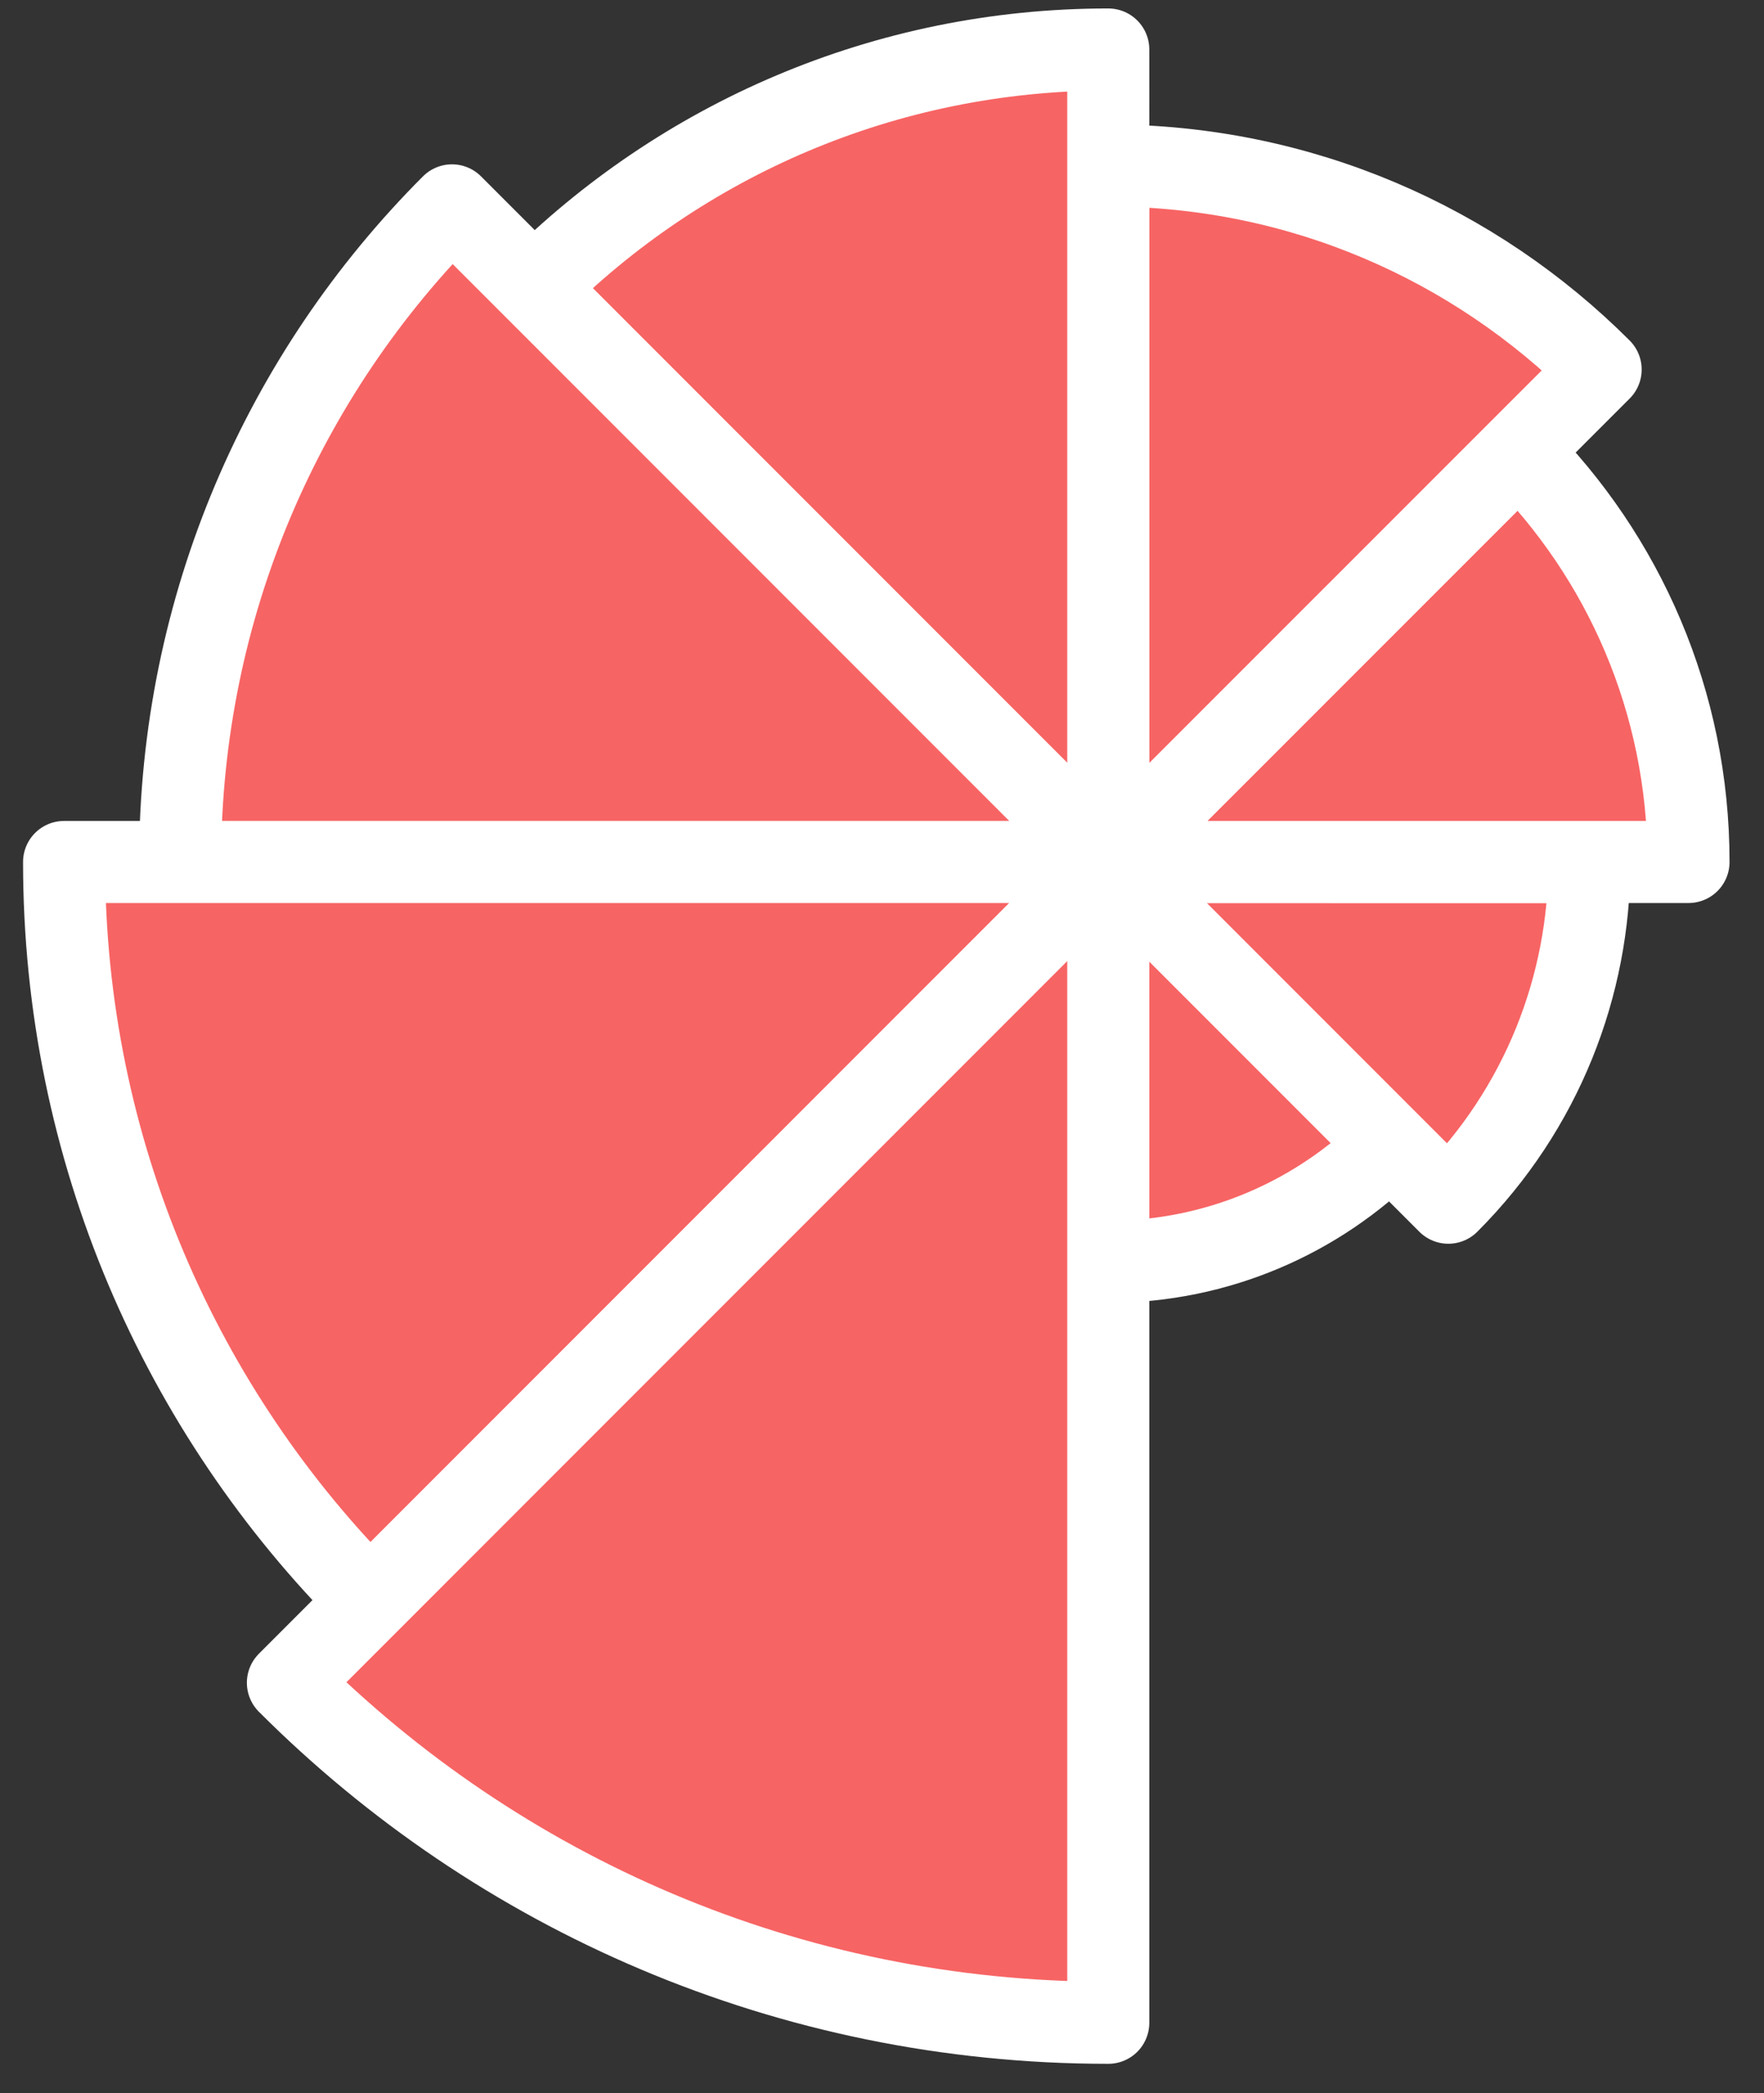 <?xml version="1.0" encoding="utf-8"?>
<!-- Generator: Adobe Illustrator 15.0.0, SVG Export Plug-In . SVG Version: 6.00 Build 0)  -->
<!DOCTYPE svg PUBLIC "-//W3C//DTD SVG 1.1//EN" "http://www.w3.org/Graphics/SVG/1.1/DTD/svg11.dtd">
<svg version="1.1" id="Layer_1" xmlns="http://www.w3.org/2000/svg" xmlns:xlink="http://www.w3.org/1999/xlink" x="0px" y="0px"
	 width="43px" height="51px" viewBox="0 0 43 51" enable-background="new 0 0 43 51" xml:space="preserve">

<rect x="0" y="0" width="43" height="51" fill="#333333" stroke="none"/>

<!-- SMALLEST TO LARGEST -->
<path fill="#F76464" stroke="#FFFFFF" stroke-width="2" stroke-linecap="round" stroke-linejoin="round" stroke-miterlimit="10" d="
	M27.004,21.003v9.743c2.689,0,5.125-1.09,6.889-2.854L27.004,21.003z">
	<animateTransform 
		attributeName="transform"
		type="rotate"
    from="0 26.1 25.1"
    to="-360 26.1 25.1"
    begin="0"
    dur="1s"
    repeatDur="indefinite"
	/>
</path>
<path fill="#F76464" stroke="#FFFFFF" stroke-width="2" stroke-linecap="round" stroke-linejoin="round" stroke-miterlimit="10" d="
	M27.004,21.003l8.301,8.302c2.291-2.293,3.438-5.296,3.438-8.3L27.004,21.003z">
	<animateTransform 
		attributeName="transform"
		type="rotate"
    from="0 26.1 25.1"
    to="-360 26.1 25.1"
    begin=".125s"
    dur="1s"
    repeatDur="indefinite"
	/>
</path>
<path fill="#F76464" stroke="#FFFFFF" stroke-width="2" stroke-linecap="round" stroke-linejoin="round" stroke-miterlimit="10" d="
	M27.016,21.003h14.144c0-3.905-1.582-7.439-4.142-9.999L27.016,21.003z">
	<animateTransform 
		attributeName="transform"
		type="rotate"
    from="0 26.1 25.1"
    to="-360 26.1 25.1"
    begin=".25s"
    dur="1s"
    repeatDur="indefinite"
	/>
</path>
<path fill="#F76464" stroke="#FFFFFF" stroke-width="2" stroke-linecap="round" stroke-linejoin="round" stroke-miterlimit="10" d="
	M39.018,9.004c-3.072-3.071-7.314-4.971-12.002-4.971v16.97L39.018,9.004z">
	<animateTransform 
		attributeName="transform"
		type="rotate"
    from="0 26.1 25.1"
    to="-360 26.1 25.1"
    begin=".375s"
    dur="1s"
    repeatDur="indefinite"
	/>
</path>
<path fill="#F76464" stroke="#FFFFFF" stroke-width="2" stroke-linecap="round" stroke-linejoin="round" stroke-miterlimit="10" d="
	M13.018,7.004l13.998,13.999V1.206C21.549,1.206,16.6,3.421,13.018,7.004z">
	<animateTransform 
		attributeName="transform"
		type="rotate"
    from="0 26.1 25.1"
    to="-360 26.1 25.1"
    begin=".5s"
    dur="1s"
    repeatDur="indefinite"
	/>
</path>
<path fill="#F76464" stroke="#FFFFFF" stroke-width="2" stroke-linecap="round" stroke-linejoin="round" stroke-miterlimit="10" d="
	M27.016,21.003L11.018,5.004C6.923,9.099,4.39,14.755,4.39,21.003H27.016z">
	<animateTransform 
		attributeName="transform"
		type="rotate"
    from="0 26.1 25.1"
    to="-360 26.1 25.1"
    begin=".625s"
    dur="1s"
    repeatDur="indefinite"
	/>
</path>
<path fill="#F76464" stroke="#FFFFFF" stroke-width="2" stroke-linecap="round" stroke-linejoin="round" stroke-miterlimit="10" d="
	M27.016,21.003H1.562c0,7.028,2.849,13.396,7.456,17.999L27.016,21.003z">
	<animateTransform 
		attributeName="transform"
		type="rotate"
    from="0 26.1 25.1"
    to="-360 26.1 25.1"
    begin=".75s"
    dur="1s"
    repeatDur="indefinite"
	/>
</path>
<path fill="#F76464" stroke="#FFFFFF" stroke-width="2" stroke-linecap="round" stroke-linejoin="round" stroke-miterlimit="10" d="
	M27.016,21.003L7.018,41.002c5.118,5.119,12.189,8.285,19.998,8.285V21.003z">
	<animateTransform 
		attributeName="transform"
		type="rotate"
    from="0 26.1 25.1"
    to="-360 26.1 25.1"
    begin=".8s"
    dur="1s"
    repeatDur="indefinite"
	/>
</path>
</svg>
